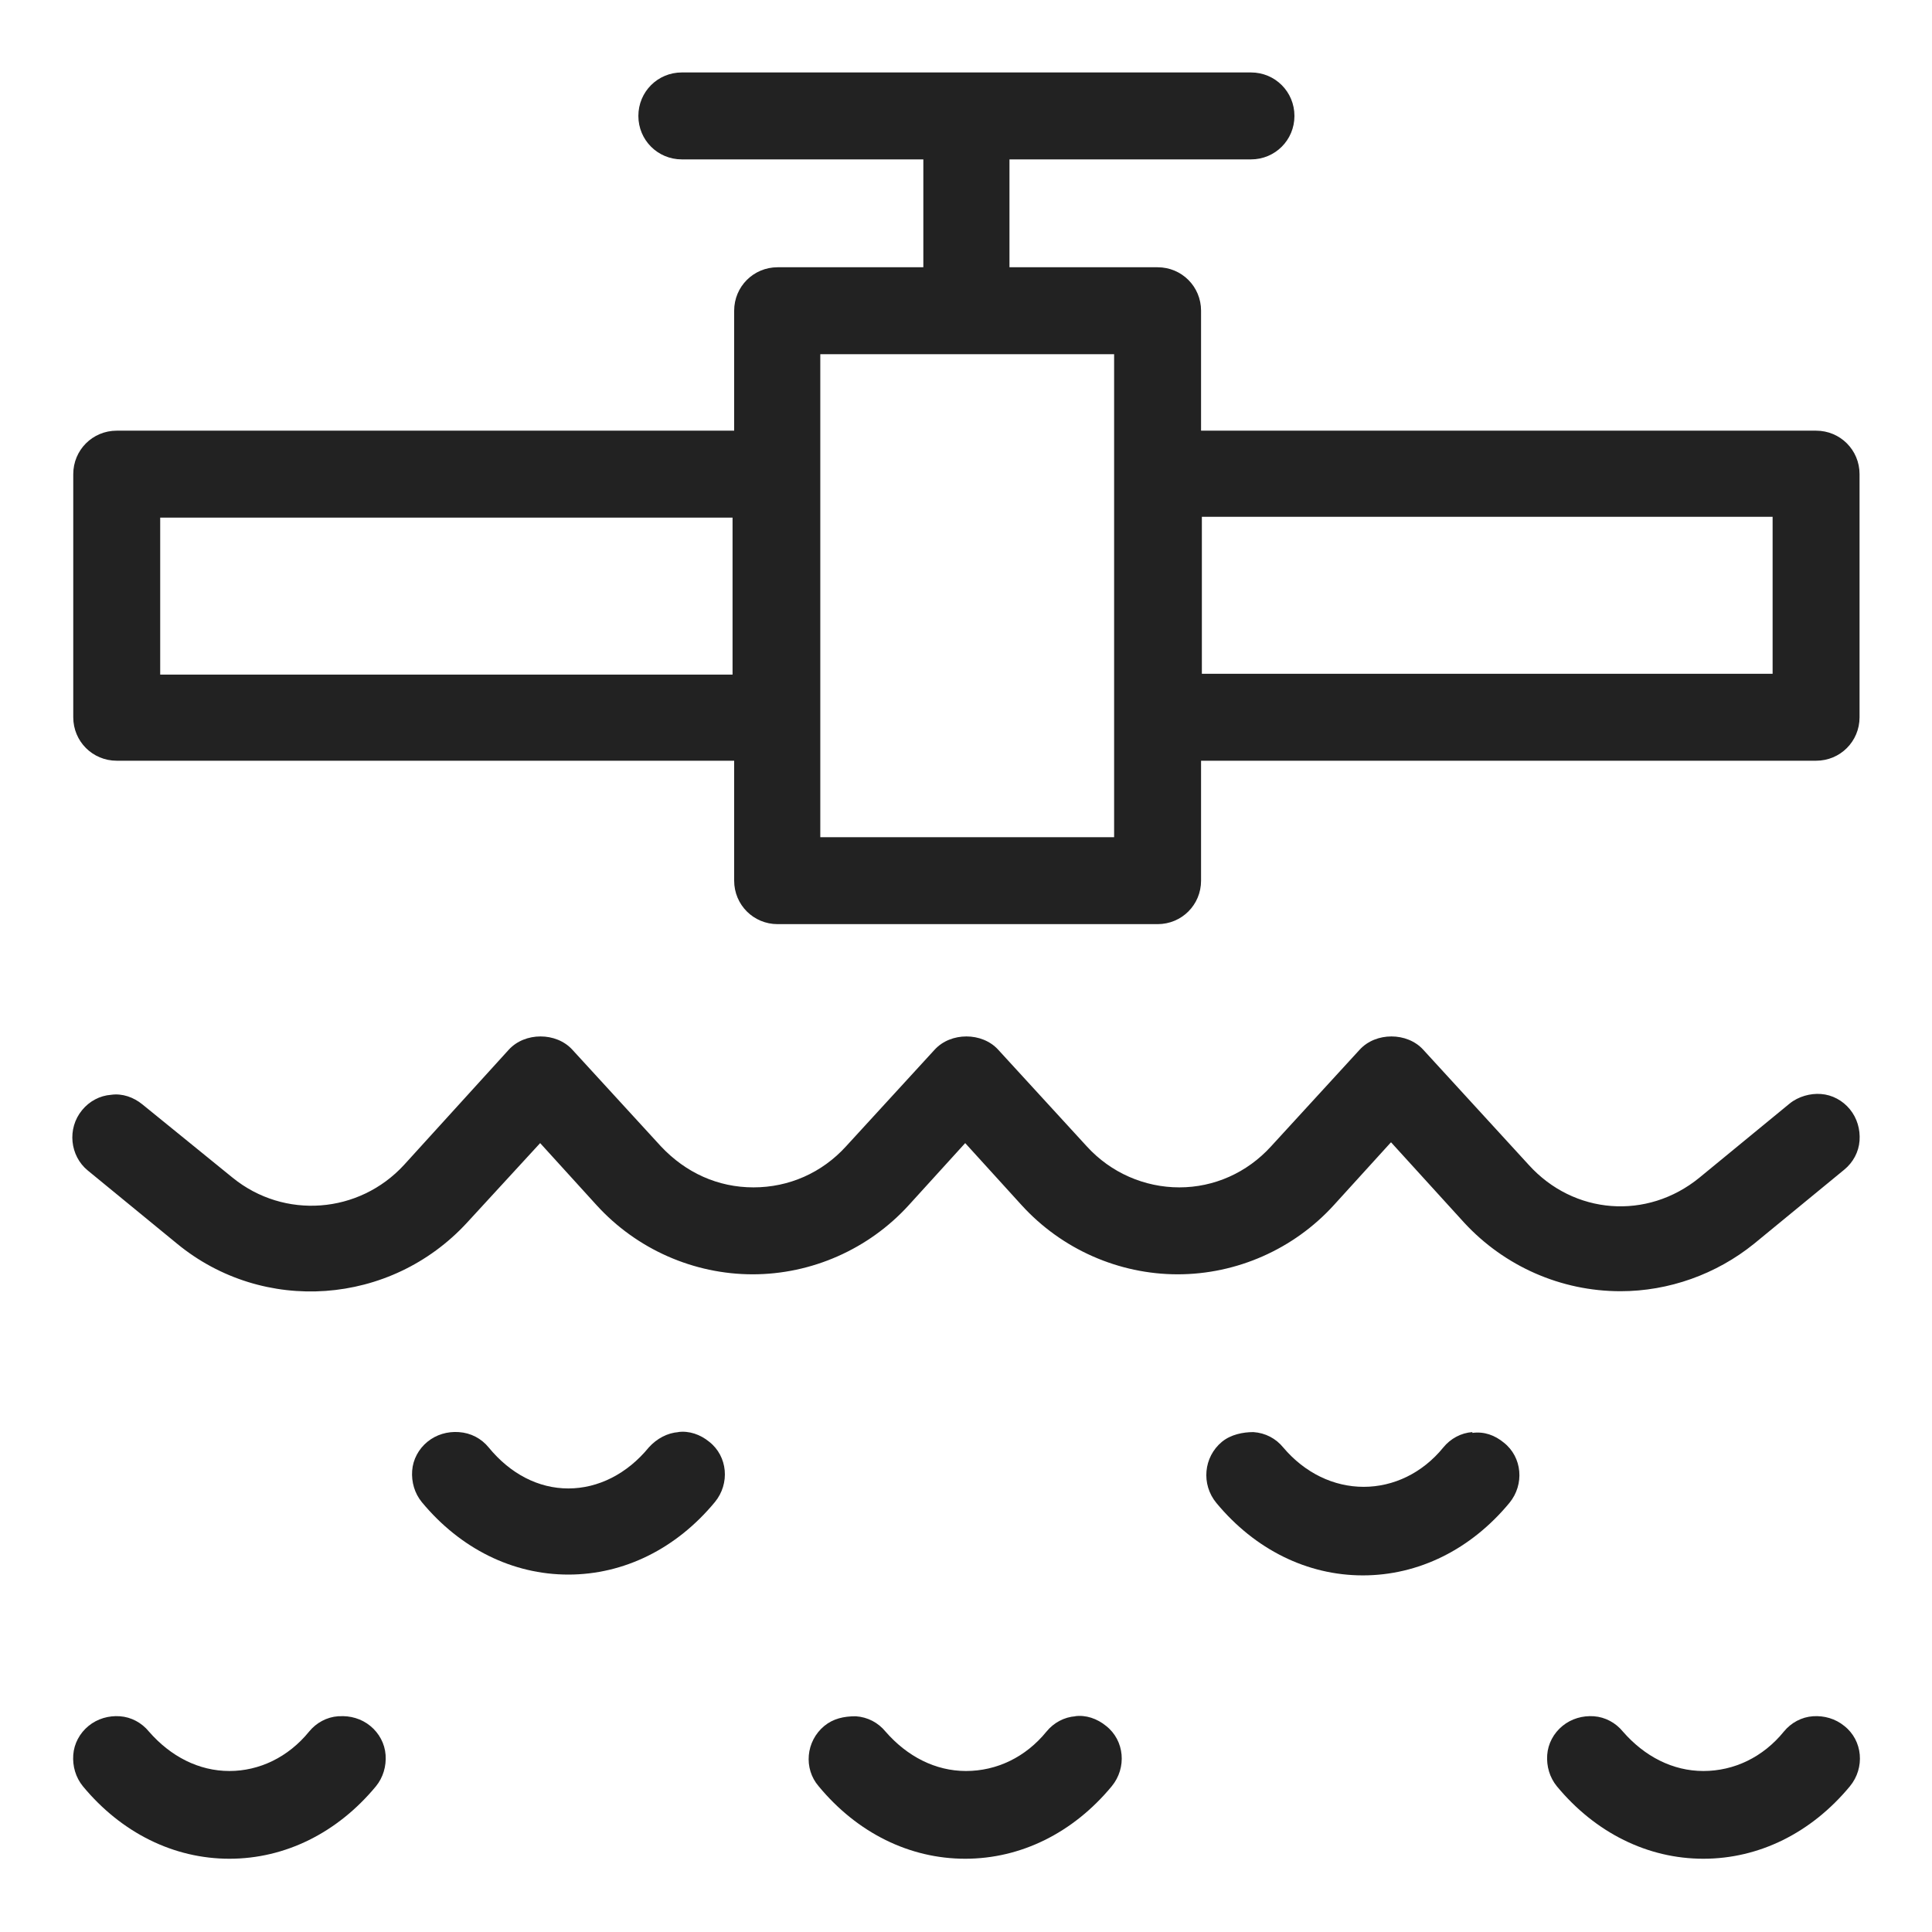 <svg width="24" height="24" viewBox="0 0 24 24" fill="none" xmlns="http://www.w3.org/2000/svg">
<g id="water conduct_S 1">
<g id="Group">
<path id="Vector" d="M17.28 14.19L18.19 15.19C18.69 15.73 19.39 16.04 20.13 16.04C20.73 16.04 21.32 15.83 21.79 15.45L22.91 14.53C23.02 14.44 23.09 14.31 23.1 14.17C23.11 14.03 23.07 13.89 22.98 13.78C22.89 13.67 22.76 13.6 22.62 13.59C22.49 13.58 22.34 13.62 22.23 13.71L21.11 14.63C20.46 15.16 19.55 15.09 18.99 14.47L17.68 13.04C17.48 12.82 17.09 12.82 16.89 13.04L15.79 14.24C15.49 14.57 15.08 14.75 14.65 14.75C14.22 14.75 13.8 14.57 13.5 14.24L12.4 13.04C12.2 12.82 11.81 12.82 11.61 13.04L10.51 14.24C10.21 14.57 9.8 14.75 9.36 14.75C8.92 14.75 8.52 14.57 8.21 14.24L7.11 13.04C6.91 12.82 6.52 12.82 6.32 13.04L5.02 14.47C4.46 15.08 3.53 15.15 2.89 14.63L1.77 13.72C1.66 13.63 1.52 13.58 1.38 13.6C1.24 13.61 1.11 13.68 1.02 13.79C0.83 14.02 0.87 14.36 1.09 14.54L2.2 15.45C3.27 16.33 4.85 16.22 5.8 15.19L6.71 14.2L7.41 14.97C7.91 15.52 8.62 15.83 9.35 15.83C10.08 15.83 10.79 15.52 11.29 14.97L11.99 14.2L12.69 14.97C13.19 15.52 13.9 15.83 14.63 15.83C15.36 15.83 16.07 15.52 16.57 14.97L17.27 14.2L17.28 14.19Z" fill="#222222"/>
<path id="Vector_2" d="M8.43 17.79C8.29 17.8 8.16 17.87 8.06 17.98C7.79 18.31 7.43 18.49 7.06 18.49C6.69 18.49 6.34 18.31 6.07 17.98C5.98 17.87 5.85 17.8 5.7 17.79C5.56 17.78 5.42 17.82 5.31 17.91C5.2 18 5.13 18.13 5.12 18.27C5.11 18.41 5.15 18.55 5.24 18.66C5.72 19.24 6.37 19.56 7.06 19.56C7.75 19.56 8.4 19.24 8.88 18.66C9.07 18.43 9.04 18.09 8.81 17.91C8.7 17.82 8.56 17.77 8.42 17.79H8.43Z" fill="#222222"/>
<path id="Vector_3" d="M4.2 21.32C4.06 21.33 3.93 21.4 3.84 21.51C3.58 21.83 3.22 22 2.85 22C2.47 22 2.12 21.82 1.85 21.51C1.76 21.4 1.63 21.33 1.49 21.32C1.35 21.31 1.21 21.35 1.1 21.44C0.99 21.53 0.92 21.66 0.91 21.8C0.9 21.94 0.94 22.08 1.03 22.19C1.51 22.77 2.16 23.09 2.85 23.09C3.54 23.09 4.19 22.77 4.67 22.19C4.76 22.08 4.8 21.94 4.79 21.8C4.78 21.66 4.71 21.53 4.6 21.44C4.49 21.35 4.35 21.31 4.21 21.32H4.2Z" fill="#222222"/>
<path id="Vector_4" d="M18.29 17.79C18.15 17.8 18.02 17.87 17.93 17.98C17.67 18.3 17.31 18.47 16.94 18.47C16.57 18.47 16.21 18.3 15.94 17.98C15.85 17.87 15.72 17.8 15.57 17.79C15.44 17.79 15.29 17.82 15.18 17.91C14.95 18.1 14.92 18.44 15.11 18.67C15.59 19.25 16.24 19.57 16.93 19.57C17.62 19.57 18.27 19.25 18.75 18.67C18.94 18.44 18.91 18.1 18.68 17.92C18.57 17.83 18.44 17.78 18.29 17.8V17.79Z" fill="#222222"/>
<path id="Vector_5" d="M22.91 21.44C22.8 21.35 22.66 21.31 22.52 21.32C22.38 21.33 22.25 21.4 22.16 21.51C21.9 21.83 21.54 22 21.16 22C20.78 22 20.43 21.82 20.16 21.51C20.07 21.4 19.94 21.33 19.8 21.32C19.66 21.31 19.52 21.35 19.41 21.44C19.3 21.53 19.23 21.66 19.22 21.8C19.21 21.94 19.25 22.08 19.34 22.19C19.82 22.77 20.47 23.09 21.16 23.09C21.85 23.09 22.5 22.77 22.98 22.19C23.17 21.96 23.14 21.62 22.91 21.44Z" fill="#222222"/>
<path id="Vector_6" d="M13.36 21.32C13.22 21.33 13.09 21.4 13 21.51C12.74 21.83 12.38 22 12 22C11.62 22 11.27 21.82 11 21.51C10.91 21.4 10.78 21.33 10.63 21.32C10.48 21.32 10.35 21.35 10.24 21.44C10.01 21.63 9.98 21.97 10.17 22.19C10.65 22.77 11.3 23.09 11.99 23.09C12.68 23.09 13.33 22.77 13.81 22.19C14 21.96 13.97 21.62 13.74 21.44C13.63 21.35 13.49 21.3 13.35 21.32H13.36Z" fill="#222222"/>
<path id="Vector_7" d="M1.45 9.45H9.12V10.94C9.12 11.24 9.36 11.48 9.66 11.48H14.38C14.68 11.48 14.92 11.24 14.92 10.94V9.45H22.56C22.86 9.45 23.1 9.21 23.1 8.91V5.89C23.1 5.59 22.86 5.35 22.56 5.35H14.92V3.86C14.92 3.56 14.68 3.32 14.38 3.32H12.54V1.98H15.54C15.84 1.98 16.08 1.74 16.08 1.44C16.08 1.14 15.84 0.9 15.54 0.9H8.47C8.17 0.9 7.93 1.14 7.93 1.44C7.93 1.74 8.17 1.98 8.47 1.98H11.47V3.32H9.66C9.36 3.32 9.12 3.56 9.12 3.86V5.35H1.45C1.15 5.35 0.91 5.59 0.91 5.89V8.91C0.91 9.21 1.15 9.45 1.45 9.45ZM1.99 8.38V6.43H9.1V8.38H1.98H1.99ZM10.19 10.4V4.4H13.84V10.4H10.19V10.4ZM22.02 6.42V8.37H14.93V6.42H22.02V6.42Z" fill="#222222"/>
</g>
</g>
</svg>
